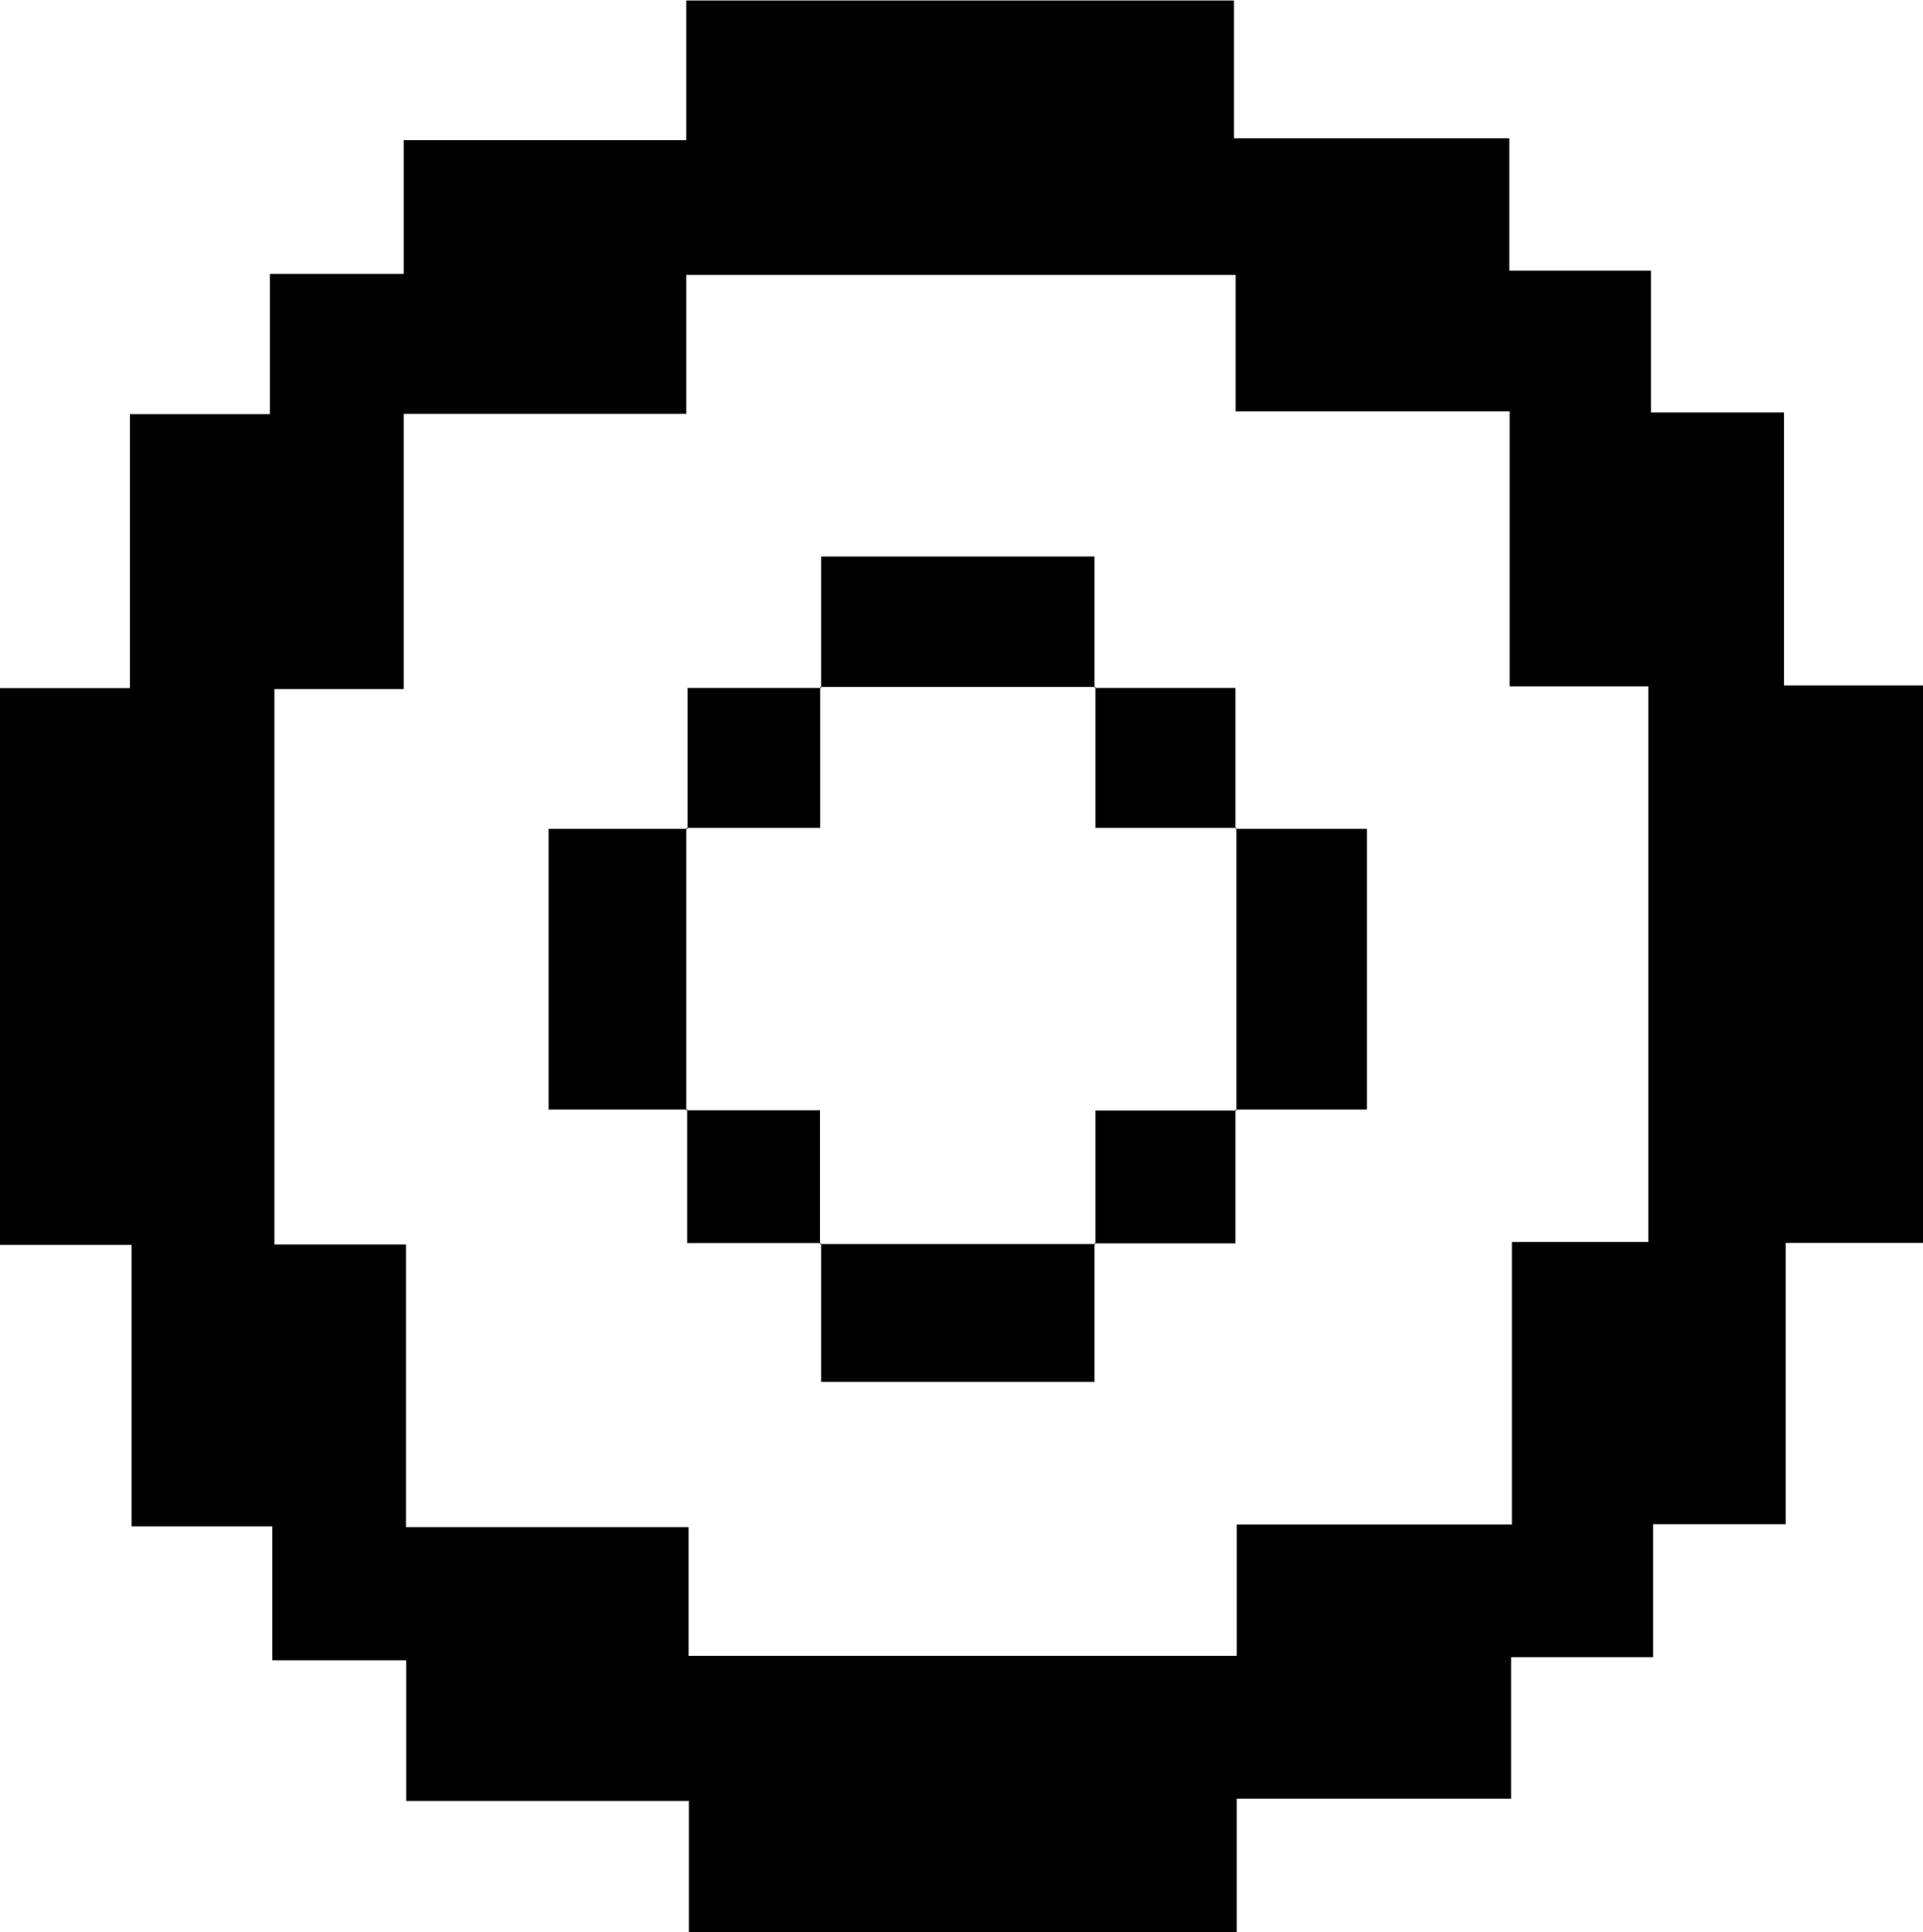 <svg id="Layer_1" data-name="Layer 1" xmlns="http://www.w3.org/2000/svg" viewBox="0 0 129.28 129.91"><path d="M77,117.83H40.17V109h-19V99.54h-9v-9H2.71V71.61H-6.14V34.17H2.59V15.76H12V6.33h9v-9H40v-9.39H76.82v9.27H95.33V6.11h9.52v9.53h8.94V34h9.35V71.48h-9.23V90.39H105v8.94H95.45v9.52H77ZM76.93,6.4H40v9.34H21v18.5H12.31V71.59h8.84v19h19v8.66H77V90.41h18.5v-19h9.17V34.06H95.35V15.57H76.93Z" transform="translate(6.14 12.09)"/><path d="M40.08,62.51H30.74V43.64h9.34L40,43.57v19Z" transform="translate(6.14 12.09)"/><path d="M67.44,71.49v9.33H49.06V71.49l-.07.07H67.51Z" transform="translate(6.14 12.09)"/><path d="M76.92,43.64h8.84V62.51H76.92l.06.07v-19Z" transform="translate(6.14 12.09)"/><path d="M49.06,34.16V25.33H67.44v8.83l.07-.06H49Z" transform="translate(6.14 12.09)"/><path d="M67.44,34.16h9.48v9.48l.06-.07H67.51V34.1Z" transform="translate(6.14 12.09)"/><path d="M40.08,43.64V34.16h9L49,34.1v9.47H40Z" transform="translate(6.14 12.09)"/><path d="M76.92,62.51v9H67.44l.07.07v-9H77Z" transform="translate(6.14 12.09)"/><path d="M49.06,71.49h-9v-9l-.07.07h9v9Z" transform="translate(6.14 12.09)"/></svg>